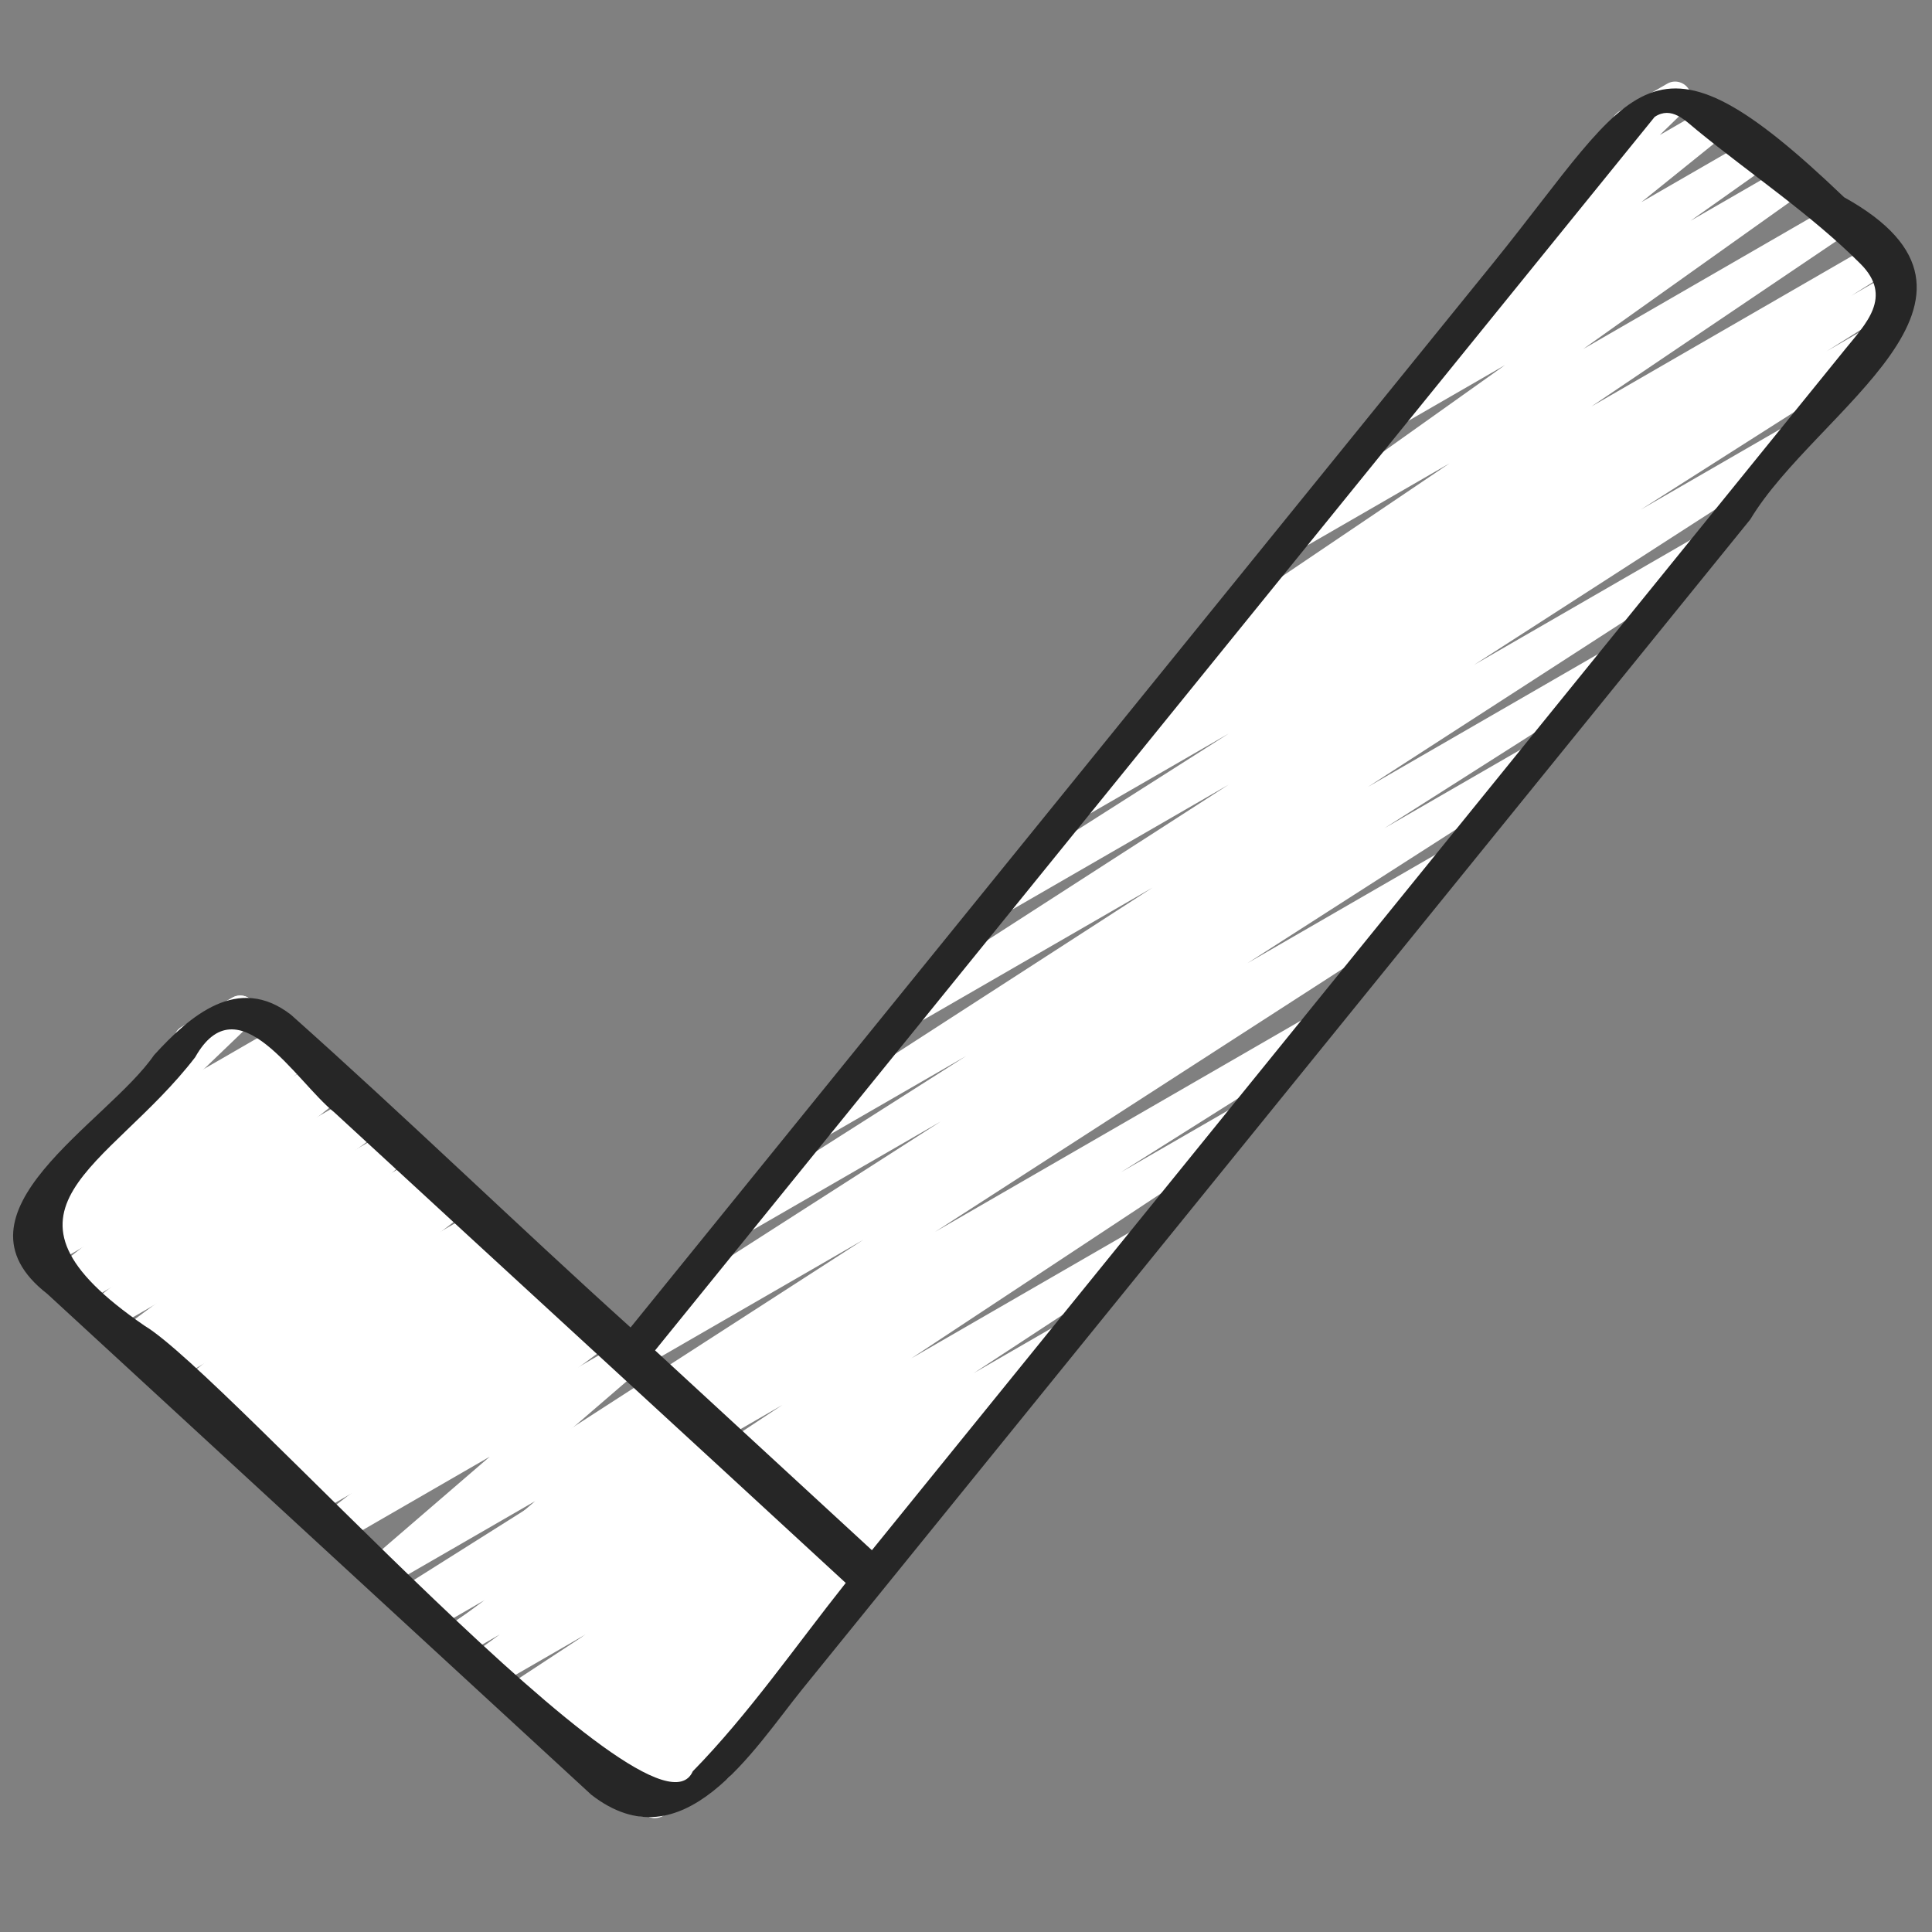 <svg id="Icons" viewBox="0 0 60 60" xmlns="http://www.w3.org/2000/svg" width="300" height="300" version="1.1" xmlns:xlink="http://www.w3.org/1999/xlink" xmlns:svgjs="http://svgjs.dev/svgjs"><rect x="0" y="0" width="60" height="60" fill="#808080" stroke="none"/><g width="100%" height="100%" transform="matrix(1,0,0,1,0,0)"><path d="m20.342 56.465c-.154 0-.307-.072-.404-.205-.15-.207-.121-.493.068-.665l.421-.382-1.126.649c-.227.131-.517.064-.664-.151-.146-.218-.102-.511.104-.674l2.26-1.786-2.788 1.609c-.23.136-.526.062-.672-.163-.144-.226-.085-.524.134-.679l1.656-1.164-2.027 1.17c-.232.137-.53.062-.674-.167-.143-.228-.08-.528.143-.68l2.524-1.713-2.935 1.693c-.235.137-.533.06-.676-.17-.142-.23-.075-.532.151-.681l2.39-1.57-2.763 1.595c-.236.136-.532.061-.676-.171-.142-.23-.074-.531.151-.68l5.405-3.543-5.934 3.425c-.235.135-.533.062-.676-.17-.142-.229-.075-.531.15-.68l10.413-6.879-11.236 6.487c-.235.138-.536.06-.678-.174-.141-.233-.069-.536.161-.682l6.171-3.891-6.644 3.835c-.235.137-.536.061-.677-.172-.142-.231-.072-.534.155-.681l15.267-9.854-16.21 9.358c-.228.133-.521.063-.666-.155-.146-.22-.097-.515.112-.675l2.027-1.549-2.493 1.439c-.224.132-.516.066-.662-.149-.147-.216-.105-.509.099-.673l2.978-2.4-3.637 2.099c-.229.134-.525.062-.67-.16-.145-.224-.089-.521.126-.677l.594-.431-.877.506c-.225.132-.514.066-.662-.149-.147-.216-.105-.508.098-.672l2.986-2.411-3.646 2.105c-.226.133-.521.064-.666-.155-.146-.219-.098-.514.111-.674l2.097-1.607-2.575 1.486c-.228.133-.522.062-.668-.157-.146-.222-.094-.518.119-.676l1.486-1.11-1.874 1.081c-.227.135-.522.063-.668-.158s-.093-.518.12-.676l1.317-.979-1.684.972c-.227.132-.517.065-.664-.152-.146-.217-.102-.511.104-.673l2.619-2.065-3.195 1.845c-.226.132-.517.065-.664-.152s-.102-.511.104-.673l2.582-2.032-2.974 1.717c-.225.131-.515.066-.662-.149s-.105-.507.097-.671l2.916-2.371-.841.485c-.217.128-.5.07-.652-.136-.151-.204-.124-.49.062-.663l3.209-2.98s-.006-.009-.008-.013c-.139-.239-.057-.545.183-.683l1.566-.904c.217-.128.5-.07.652.136.151.204.124.49-.062.663l-1.614 1.5 2.442-1.41c.225-.131.514-.066.662.149.147.214.105.507-.097.671l-2.917 2.372 3.579-2.066c.226-.133.516-.065.664.152.147.217.102.511-.104.673l-2.58 2.03 3.151-1.819c.224-.134.516-.066.664.152.146.217.102.511-.104.673l-2.621 2.067 3.2-1.848c.229-.133.522-.062.668.158.146.222.093.518-.12.676l-1.313.976 1.682-.971c.227-.135.52-.063.668.157.146.222.094.518-.119.676l-1.489 1.113 1.88-1.085c.227-.133.519-.065.666.155.146.219.098.514-.111.674l-2.098 1.608 2.578-1.488c.225-.133.514-.066.662.149.147.216.105.508-.098.672l-2.986 2.41 3.649-2.106c.229-.135.524-.062.67.16.145.224.089.521-.126.677l-.595.432.88-.508c.225-.133.516-.066.662.149.147.216.105.509-.099.673l-2.978 2.401 3.639-2.101c.227-.135.52-.063.666.155.146.22.097.515-.112.675l-2.026 1.548 26.962-15.566c.235-.137.535-.061.677.172.142.231.072.534-.155.681l-15.27 9.856 11.409-6.587c.236-.137.537-.06.678.174s.069.536-.161.682l-6.154 3.88 3.381-1.951c.234-.137.532-.062.676.17.142.229.075.531-.15.68l-10.417 6.881 6.816-3.935c.235-.138.532-.06.676.171.142.23.074.531-.151.68l-5.403 3.543 2.478-1.431c.235-.136.532-.059.676.17.142.23.075.532-.151.681l-2.495 1.64c.217-.083.469-.002.598.203.143.228.08.528-.143.68l-2.603 1.767c.216-.081.467-.002.596.199.144.226.085.524-.134.679l-2.344 1.647c.155.005.305.082.398.219.146.218.102.511-.104.674l-2.746 2.171c.14.012.273.082.362.203.15.207.121.493-.068.665l-1.894 1.718c.017.021.032.042.045.065.139.239.057.545-.183.683l-1.937 1.118c-.078.046-.164.067-.25.067z" fill="#ffffff" fill-opacity="1" data-original-color="#579e63ff" stroke="none" stroke-opacity="1"/><path d="m20.42 41.563c-.169 0-.333-.086-.427-.24-.142-.231-.072-.534.157-.681l9.064-5.812-5.903 3.407c-.235.138-.536.06-.678-.174-.141-.232-.07-.535.159-.681l7.217-4.59-4.296 2.479c-.235.136-.533.061-.677-.172-.142-.231-.072-.533.155-.681l10.604-6.853-7.212 4.163c-.235.137-.535.061-.677-.172-.142-.231-.072-.534.156-.681l10.095-6.507-6.784 3.916c-.235.138-.536.061-.678-.174-.141-.232-.07-.534.159-.681l7.311-4.651-4.377 2.526c-.235.138-.538.061-.679-.175-.141-.233-.068-.536.163-.682l2.501-1.569-.035.02c-.236.138-.536.06-.678-.174-.141-.233-.069-.536.161-.682l2.177-1.373c-.175.02-.371-.065-.476-.232-.143-.228-.079-.528.144-.679l7.952-5.369-4.481 2.587c-.229.135-.526.062-.671-.162s-.087-.523.131-.678l6.744-4.799-3.072 1.773c-.233.136-.528.062-.671-.163-.145-.225-.086-.523.132-.678l2.607-1.847c-.191.034-.391-.04-.505-.209-.147-.215-.105-.508.099-.672l2.984-2.405c-.152 0-.302-.069-.398-.198-.152-.201-.131-.484.05-.66l2.164-2.104c-.008-.012-.015-.023-.021-.035-.139-.239-.057-.545.183-.683l1.479-.854c.216-.129.495-.071.648.131.152.201.131.484-.05.66l-.824.801 1.517-.875c.225-.132.516-.064.662.149.147.216.105.509-.099.673l-2.649 2.135 3.343-1.929c.232-.135.527-.062.671.163.145.225.086.523-.132.678l-2.355 1.668 2.863-1.652c.229-.136.525-.063.671.162.145.225.087.523-.131.678l-6.74 4.796 7.673-4.43c.234-.137.53-.062.674.168.143.228.079.528-.144.679l-7.951 5.369 8.802-5.082c.237-.136.537-.059.678.174s.069.536-.161.682l-1.245.785 1.217-.702c.237-.136.538-.06.679.175.141.233.068.536-.163.682l-2.5 1.569 1.037-.599c.238-.136.538-.06.678.174.141.232.07.534-.159.681l-7.324 4.66 4.391-2.534c.235-.136.536-.06.677.172.142.231.072.534-.156.681l-10.095 6.507 6.784-3.916c.236-.137.534-.061.677.172.142.231.072.533-.155.681l-10.599 6.85 7.206-4.16c.237-.137.537-.06.678.174.141.232.07.535-.159.681l-7.217 4.59 4.296-2.479c.237-.137.536-.059.677.173.142.231.072.534-.157.681l-9.07 5.817 5.91-3.412c.238-.14.545-.057.683.183.139.239.057.545-.183.683l-24.472 14.128c-.079.046-.165.067-.25.067z" fill="#ffffff" fill-opacity="1" data-original-color="#579e63ff" stroke="none" stroke-opacity="1"/><path d="m19.998 56.423c-.153 0-.304-.07-.401-.201-.151-.203-.126-.488.058-.662l2.923-2.765-4.062 2.345c-.227.135-.523.064-.669-.16-.146-.223-.091-.52.124-.677l.806-.588-1.111.642c-.227.134-.518.064-.665-.153-.146-.218-.1-.513.108-.674l2.385-1.855-2.915 1.683c-.225.131-.513.065-.661-.147-.148-.214-.107-.506.094-.671l3.231-2.659-3.959 2.285c-.228.134-.523.062-.669-.16s-.091-.52.124-.677l.781-.569-1.085.626c-.227.135-.521.063-.668-.158-.146-.223-.093-.519.121-.677l1.16-.857-1.507.87c-.222.129-.509.067-.658-.144s-.113-.501.083-.669l3.653-3.132-4.525 2.612c-.223.129-.508.067-.657-.144-.149-.21-.114-.5.081-.668l3.691-3.18-4.579 2.644c-.228.136-.522.063-.668-.158-.146-.223-.093-.519.121-.677l1.159-.856-1.506.869c-.229.134-.525.062-.669-.16-.146-.223-.09-.521.125-.677l.699-.509-.994.573c-.229.135-.525.062-.67-.16-.145-.224-.089-.521.127-.678l.556-.402-.837.482c-.227.131-.518.063-.664-.152-.147-.218-.101-.512.105-.674l2.524-1.98-3.082 1.779c-.229.134-.525.062-.67-.161s-.089-.521.127-.677l.45-.325-.72.415c-.226.132-.517.065-.664-.152-.146-.217-.102-.511.104-.673l2.613-2.061-3.189 1.841c-.22.13-.506.069-.656-.142-.149-.208-.117-.497.076-.667l3.857-3.391-4.817 2.781c-.227.135-.523.064-.669-.159-.145-.222-.091-.519.123-.676l1.052-.774-1.387.8c-.227.132-.516.065-.663-.151s-.104-.51.102-.672l2.776-2.212-3.324 1.919c-.226.133-.517.064-.665-.153-.146-.219-.1-.513.108-.674l2.307-1.793-1.522.878c-.217.126-.496.069-.649-.132-.152-.202-.129-.486.053-.661l4.385-4.211c-.011-.014-.021-.029-.029-.045-.139-.239-.057-.545.183-.683l1.568-.905c.215-.129.496-.07.649.132.152.202.129.486-.053.661l-3.04 2.919 4.256-2.456c.227-.133.518-.064.665.153.146.219.1.513-.108.674l-2.304 1.791 2.822-1.629c.225-.133.515-.066.663.151.147.216.104.51-.102.672l-2.777 2.213 3.389-1.956c.229-.134.523-.062.669.159.145.222.091.519-.123.676l-1.049.772 1.383-.798c.221-.129.507-.068.656.142.149.208.117.497-.076.667l-3.857 3.391 4.817-2.781c.226-.134.517-.066.664.152.146.217.102.511-.104.673l-2.616 2.063 3.192-1.843c.228-.136.524-.062.67.161.145.224.089.521-.127.677l-.44.318.709-.409c.225-.134.517-.064.664.152.147.218.101.512-.105.674l-2.529 1.984 3.088-1.782c.229-.135.524-.062.67.16.145.224.089.521-.127.678l-.553.4.833-.48c.228-.136.524-.062.669.16.146.223.09.521-.125.677l-.699.509.994-.573c.229-.134.522-.062.668.158.146.223.093.519-.121.677l-1.159.856 1.506-.869c.221-.13.507-.068.658.144.148.21.113.5-.082.668l-3.69 3.179 4.582-2.646c.22-.131.508-.068.658.144.149.211.113.501-.083.669l-3.654 3.133 4.53-2.615c.229-.134.522-.062.668.158.146.223.093.519-.121.677l-1.164.859 1.514-.873c.229-.133.523-.064.669.16.146.223.091.52-.124.677l-.782.57 1.088-.628c.224-.132.514-.065.661.147.148.214.107.506-.094.671l-3.229 2.656 3.959-2.285c.227-.133.518-.064.665.153.146.218.1.513-.108.674l-2.384 1.854 2.917-1.684c.229-.133.523-.063.669.16s.091.52-.124.677l-1.005.733c.184-.041.384.031.503.19.151.203.126.488-.058.662l-3.525 3.334c.1.041.188.113.245.214.139.239.057.545-.183.683l-2.645 1.526c-.078.046-.164.067-.25.067z" fill="#ffffff" fill-opacity="1" data-original-color="#6bb577ff" stroke="none" stroke-opacity="1"/><path d="m57.268 6.124c-6.057-5.799-6.431-3.48-10.902 2.052-8.928 11.016-17.855 22.032-26.783 33.049-3.547-3.2-6.985-6.539-10.547-9.711-1.646-1.278-3.145.04-4.252 1.253-1.453 2.113-6.568 4.893-3.313 7.418 5.631 5.184 11.262 10.369 16.893 15.553 2.848 2.212 5.035-1.406 6.563-3.292 9.81-12.106 19.621-24.211 29.431-36.317 2.034-3.397 8.577-6.861 2.909-10.005zm-35.752 48.883c-1.201 2.767-14.47-12.311-17.025-13.834-5.301-3.637-1.103-4.865 1.57-8.339 1.331-2.364 3.131.759 4.321 1.711 5.291 4.879 10.593 9.735 15.883 14.615-1.545 1.944-3.018 4.081-4.749 5.848zm35.774-44.145c-10.071 12.427-20.141 24.854-30.212 37.281-2.245-2.068-4.49-4.136-6.734-6.205 10.347-12.763 20.71-25.562 31.045-38.31.524-.341.939.11 1.322.423 1.663 1.36 3.552 2.624 5.07 4.144 1.022 1.024.158 1.865-.491 2.666z" fill="#262626" fill-opacity="1" data-original-color="#262626ff" stroke="none" stroke-opacity="1"/></g></svg>
